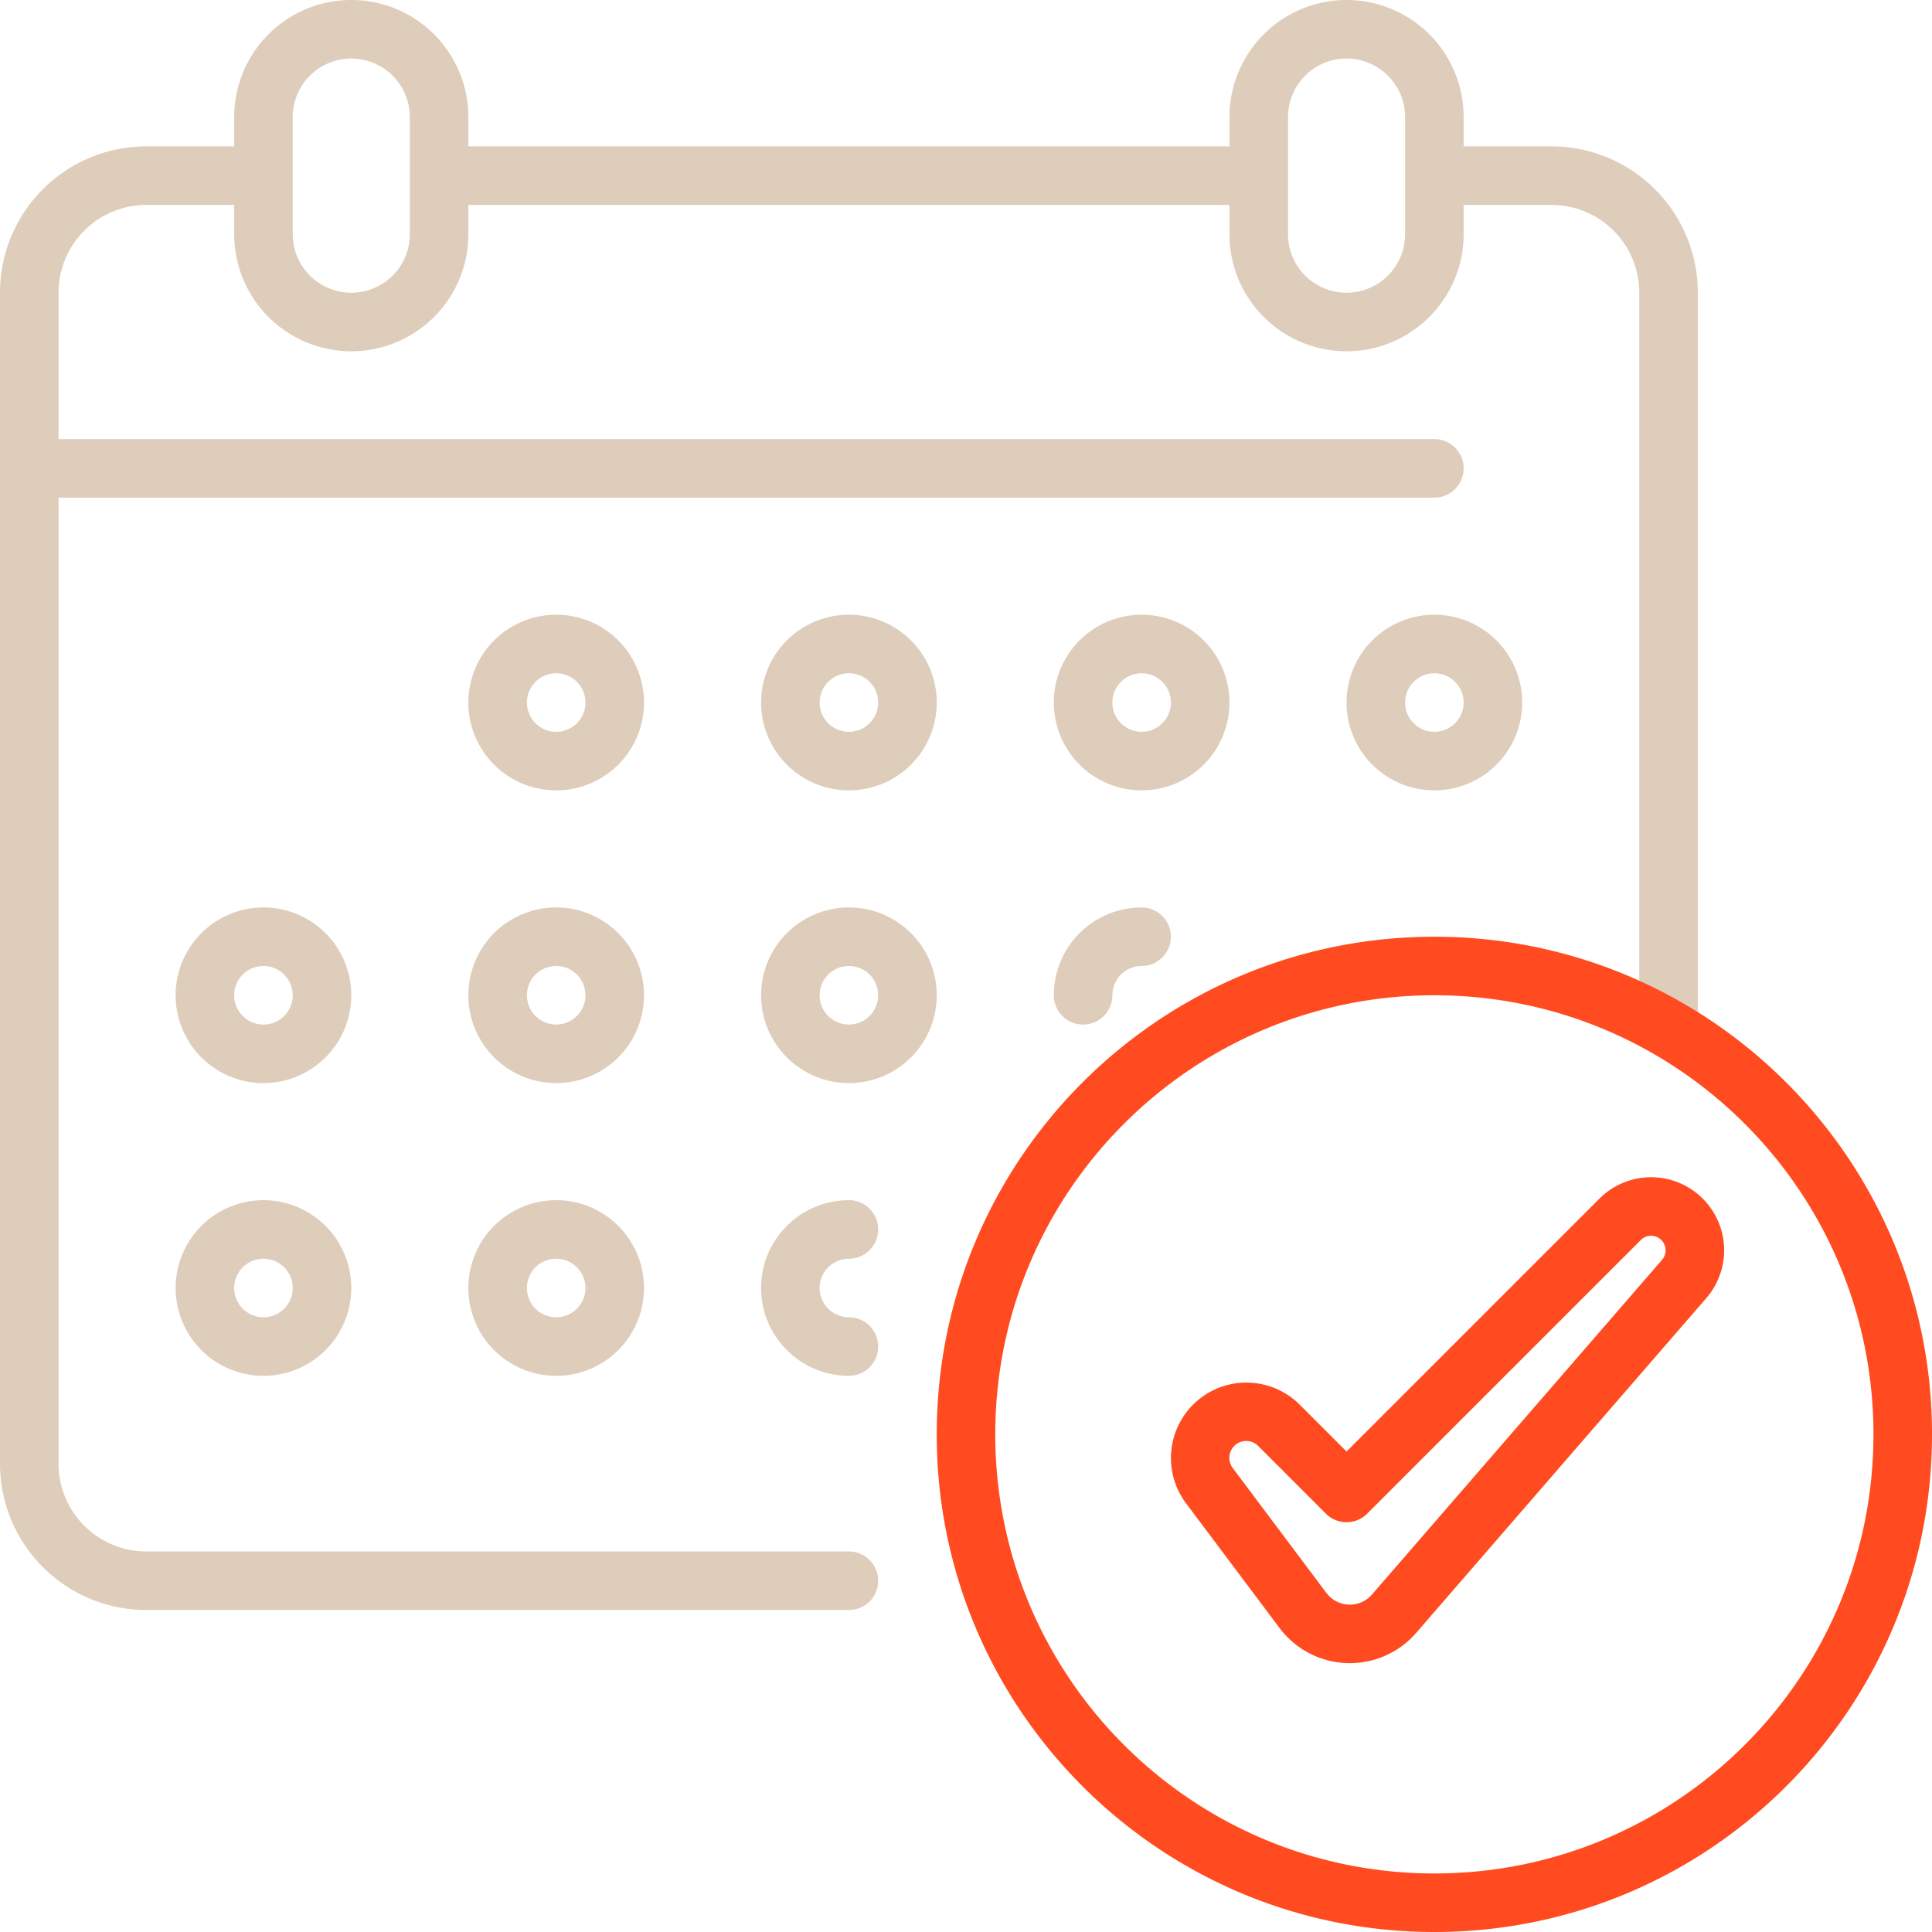 <svg width="66" height="66" fill="none" xmlns="http://www.w3.org/2000/svg"><path fill-rule="evenodd" clip-rule="evenodd" d="M12 0a4 4 0 0 0-4 4v1H5a5 5 0 0 0-5 5v40a5 5 0 0 0 5 5h24a1 1 0 1 0 0-2H5a3 3 0 0 1-3-3V17h47a1 1 0 1 0 0-2H2v-5a3 3 0 0 1 3-3h3v1a4 4 0 0 0 8 0V7h26v1a4 4 0 0 0 8 0V7h3a3 3 0 0 1 3 3v24.5a1 1 0 1 0 2 0V10a5 5 0 0 0-5-5h-3V4a4 4 0 0 0-8 0v1H16V4a4 4 0 0 0-4-4zm34 2a2 2 0 0 1 2 2v4a2 2 0 1 1-4 0V4a2 2 0 0 1 2-2zM14 4a2 2 0 1 0-4 0v4a2 2 0 1 0 4 0V4zm4 20a1 1 0 1 1 2 0 1 1 0 0 1-2 0zm1-3a3 3 0 1 0 0 6 3 3 0 0 0 0-6zm10 2a1 1 0 1 0 0 2 1 1 0 0 0 0-2zm-3 1a3 3 0 1 1 6 0 3 3 0 0 1-6 0zm12 0a1 1 0 1 1 2 0 1 1 0 0 1-2 0zm1-3a3 3 0 1 0 0 6 3 3 0 0 0 0-6zm10 2a1 1 0 1 0 0 2 1 1 0 0 0 0-2zm-3 1a3 3 0 1 1 6 0 3 3 0 0 1-6 0zM8 34a1 1 0 1 1 2 0 1 1 0 0 1-2 0zm1-3a3 3 0 1 0 0 6 3 3 0 0 0 0-6zm10 2a1 1 0 1 0 0 2 1 1 0 0 0 0-2zm-3 1a3 3 0 1 1 6 0 3 3 0 0 1-6 0zm12 0a1 1 0 1 1 2 0 1 1 0 0 1-2 0zm1-3a3 3 0 1 0 0 6 3 3 0 0 0 0-6zm10 2a1 1 0 0 0-1 1 1 1 0 1 1-2 0 3 3 0 0 1 3-3 1 1 0 1 1 0 2zM8 44a1 1 0 1 1 2 0 1 1 0 0 1-2 0zm1-3a3 3 0 1 0 0 6 3 3 0 0 0 0-6zm10 2a1 1 0 1 0 0 2 1 1 0 0 0 0-2zm-3 1a3 3 0 1 1 6 0 3 3 0 0 1-6 0zm12 0a1 1 0 0 1 1-1 1 1 0 1 0 0-2 3 3 0 1 0 0 6 1 1 0 1 0 0-2 1 1 0 0 1-1-1z" fill="#DECDBA"/><path fill-rule="evenodd" clip-rule="evenodd" d="M34 49c0-8.284 6.716-15 15-15 8.284 0 15 6.716 15 15 0 8.284-6.716 15-15 15-8.284 0-15-6.716-15-15zm15-17c-9.389 0-17 7.611-17 17s7.611 17 17 17 17-7.611 17-17-7.611-17-17-17zm8.193 8.344a2.496 2.496 0 0 0-2.554.603L46 49.586l-1.604-1.604a2.577 2.577 0 0 0-3.883 3.368l3.2 4.267a3 3 0 0 0 4.666.164l9.911-11.435a2.496 2.496 0 0 0-1.097-4.002zm-1.14 2.017a.496.496 0 0 1 .726.675l-9.91 11.435a1 1 0 0 1-1.557-.054l-3.2-4.267a.577.577 0 0 1 .87-.754l2.31 2.311a1 1 0 0 0 1.415 0l9.346-9.346z" fill="#FF4B1F"/></svg>